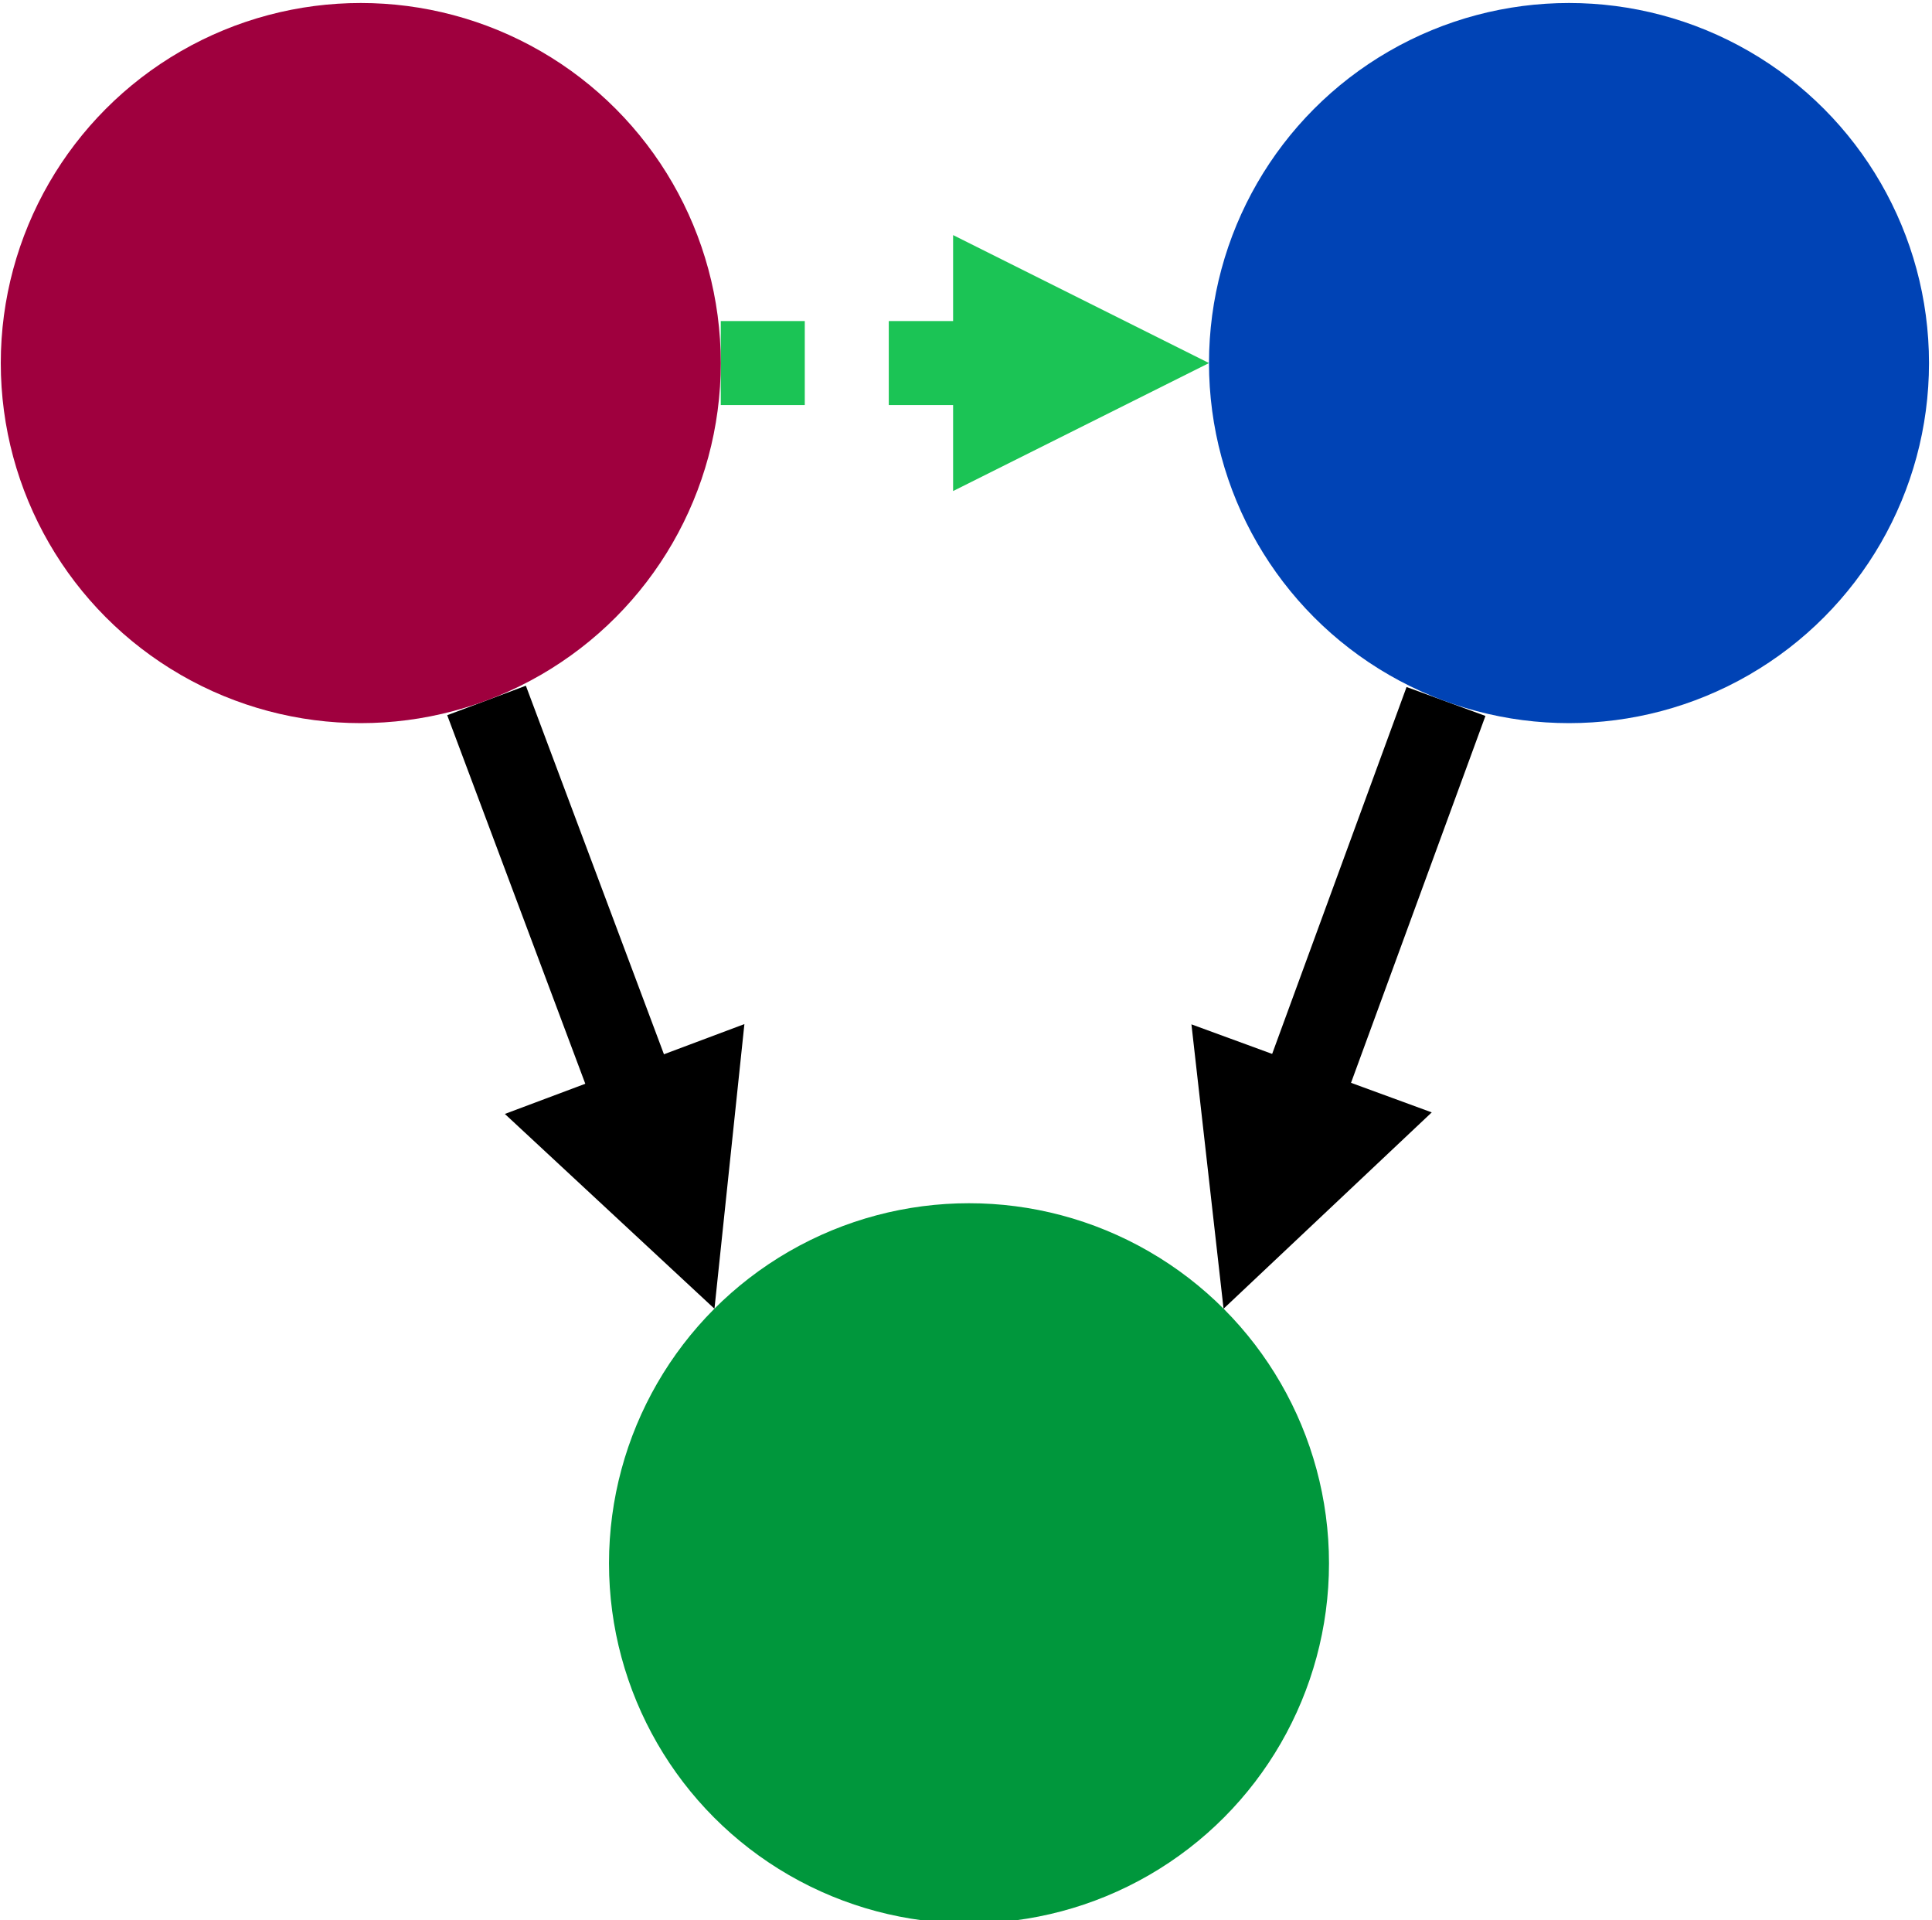 <?xml version="1.0" encoding="UTF-8"?>
<!DOCTYPE svg PUBLIC "-//W3C//DTD SVG 1.1//EN" "http://www.w3.org/Graphics/SVG/1.1/DTD/svg11.dtd">
<svg xmlns="http://www.w3.org/2000/svg" xmlns:xlink="http://www.w3.org/1999/xlink" version="1.1" width="322px" height="320px" viewBox="-0.5 -0.5 322 320"><defs/><g><g data-cell-id="0"><g data-cell-id="1"><g data-cell-id="KzLop54ZupvI0BCC7Zos-63"/><g data-cell-id="gRLJgLUE0zoZb4-ERMVg-161"/><g data-cell-id="gRLJgLUE0zoZb4-ERMVg-170"/><g data-cell-id="gRLJgLUE0zoZb4-ERMVg-149"/><g data-cell-id="kVHiUFuSaMWFORAMfIrX-189"><g data-cell-id="kVHiUFuSaMWFORAMfIrX-190"/></g><g data-cell-id="vrjyTB7CgDEUF0skpgZn-558"/><g data-cell-id="kVHiUFuSaMWFORAMfIrX-31"/><g data-cell-id="vrjyTB7CgDEUF0skpgZn-141"/><g data-cell-id="vrjyTB7CgDEUF0skpgZn-3"/><g data-cell-id="LsGTGbQd6joyELO2uNid-1"/><g data-cell-id="LsGTGbQd6joyELO2uNid-2"/><g data-cell-id="LsGTGbQd6joyELO2uNid-11"/><g data-cell-id="LsGTGbQd6joyELO2uNid-5"/><g data-cell-id="LsGTGbQd6joyELO2uNid-12"/><g data-cell-id="LsGTGbQd6joyELO2uNid-6"/><g data-cell-id="LsGTGbQd6joyELO2uNid-19"><g data-cell-id="LsGTGbQd6joyELO2uNid-24"/></g><g data-cell-id="LsGTGbQd6joyELO2uNid-13"/><g data-cell-id="LsGTGbQd6joyELO2uNid-20"><g data-cell-id="LsGTGbQd6joyELO2uNid-25"/></g><g data-cell-id="LsGTGbQd6joyELO2uNid-14"/><g data-cell-id="LsGTGbQd6joyELO2uNid-17"/><g data-cell-id="LsGTGbQd6joyELO2uNid-29"/><g data-cell-id="LsGTGbQd6joyELO2uNid-15"/><g data-cell-id="LsGTGbQd6joyELO2uNid-22"/><g data-cell-id="LsGTGbQd6joyELO2uNid-23"/><g data-cell-id="LsGTGbQd6joyELO2uNid-21"/><g data-cell-id="LsGTGbQd6joyELO2uNid-30"/><g data-cell-id="LsGTGbQd6joyELO2uNid-31"/><g data-cell-id="LsGTGbQd6joyELO2uNid-32"/><g data-cell-id="LsGTGbQd6joyELO2uNid-33"/><g data-cell-id="LsGTGbQd6joyELO2uNid-34"/><g data-cell-id="LsGTGbQd6joyELO2uNid-35"/><g data-cell-id="LsGTGbQd6joyELO2uNid-36"><g data-cell-id="LsGTGbQd6joyELO2uNid-37"/></g><g data-cell-id="LsGTGbQd6joyELO2uNid-38"/><g data-cell-id="LsGTGbQd6joyELO2uNid-39"><g data-cell-id="LsGTGbQd6joyELO2uNid-40"/></g><g data-cell-id="LsGTGbQd6joyELO2uNid-41"/><g data-cell-id="LsGTGbQd6joyELO2uNid-42"/><g data-cell-id="LsGTGbQd6joyELO2uNid-43"/><g data-cell-id="LsGTGbQd6joyELO2uNid-44"/><g data-cell-id="LsGTGbQd6joyELO2uNid-45"/><g data-cell-id="LsGTGbQd6joyELO2uNid-46"/><g data-cell-id="LsGTGbQd6joyELO2uNid-47"/><g data-cell-id="LsGTGbQd6joyELO2uNid-48"/><g data-cell-id="LsGTGbQd6joyELO2uNid-49"/><g data-cell-id="LsGTGbQd6joyELO2uNid-50"/><g data-cell-id="LsGTGbQd6joyELO2uNid-51"/><g data-cell-id="LsGTGbQd6joyELO2uNid-52"/><g data-cell-id="LsGTGbQd6joyELO2uNid-53"/><g data-cell-id="LsGTGbQd6joyELO2uNid-54"><g data-cell-id="LsGTGbQd6joyELO2uNid-55"/></g><g data-cell-id="LsGTGbQd6joyELO2uNid-56"/><g data-cell-id="LsGTGbQd6joyELO2uNid-57"><g data-cell-id="LsGTGbQd6joyELO2uNid-58"/></g><g data-cell-id="LsGTGbQd6joyELO2uNid-59"/><g data-cell-id="LsGTGbQd6joyELO2uNid-60"/><g data-cell-id="LsGTGbQd6joyELO2uNid-61"/><g data-cell-id="LsGTGbQd6joyELO2uNid-62"/><g data-cell-id="LsGTGbQd6joyELO2uNid-63"/><g data-cell-id="LsGTGbQd6joyELO2uNid-64"/><g data-cell-id="LsGTGbQd6joyELO2uNid-65"/><g data-cell-id="LsGTGbQd6joyELO2uNid-66"/><g data-cell-id="LsGTGbQd6joyELO2uNid-67"/><g data-cell-id="LsGTGbQd6joyELO2uNid-68"/><g data-cell-id="LsGTGbQd6joyELO2uNid-69"/><g data-cell-id="LsGTGbQd6joyELO2uNid-70"/><g data-cell-id="LsGTGbQd6joyELO2uNid-71"/><g data-cell-id="LsGTGbQd6joyELO2uNid-72"><g data-cell-id="LsGTGbQd6joyELO2uNid-73"/></g><g data-cell-id="LsGTGbQd6joyELO2uNid-74"/><g data-cell-id="LsGTGbQd6joyELO2uNid-75"><g data-cell-id="LsGTGbQd6joyELO2uNid-76"/></g><g data-cell-id="LsGTGbQd6joyELO2uNid-77"/><g data-cell-id="LsGTGbQd6joyELO2uNid-78"/><g data-cell-id="LsGTGbQd6joyELO2uNid-80"/><g data-cell-id="LsGTGbQd6joyELO2uNid-81"/><g data-cell-id="LsGTGbQd6joyELO2uNid-82"/><g data-cell-id="LsGTGbQd6joyELO2uNid-83"/><g data-cell-id="LsGTGbQd6joyELO2uNid-84"/><g data-cell-id="LsGTGbQd6joyELO2uNid-85"/><g data-cell-id="LsGTGbQd6joyELO2uNid-86"/><g data-cell-id="LsGTGbQd6joyELO2uNid-87"/><g data-cell-id="LsGTGbQd6joyELO2uNid-88"/><g data-cell-id="LsGTGbQd6joyELO2uNid-89"/><g data-cell-id="LsGTGbQd6joyELO2uNid-90"><g data-cell-id="LsGTGbQd6joyELO2uNid-91"/></g><g data-cell-id="LsGTGbQd6joyELO2uNid-92"/><g data-cell-id="LsGTGbQd6joyELO2uNid-93"><g data-cell-id="LsGTGbQd6joyELO2uNid-94"/></g><g data-cell-id="LsGTGbQd6joyELO2uNid-95"/><g data-cell-id="LsGTGbQd6joyELO2uNid-96"/><g data-cell-id="LsGTGbQd6joyELO2uNid-97"/><g data-cell-id="LsGTGbQd6joyELO2uNid-98"/><g data-cell-id="LsGTGbQd6joyELO2uNid-100"/><g data-cell-id="LsGTGbQd6joyELO2uNid-101"/><g data-cell-id="LsGTGbQd6joyELO2uNid-103"/><g data-cell-id="LsGTGbQd6joyELO2uNid-104"/><g data-cell-id="LsGTGbQd6joyELO2uNid-121"/><g data-cell-id="LsGTGbQd6joyELO2uNid-118"/><g data-cell-id="LsGTGbQd6joyELO2uNid-159"/><g data-cell-id="LsGTGbQd6joyELO2uNid-119"/><g data-cell-id="LsGTGbQd6joyELO2uNid-123"/><g data-cell-id="LsGTGbQd6joyELO2uNid-120"/><g data-cell-id="LsGTGbQd6joyELO2uNid-125"/><g data-cell-id="LsGTGbQd6joyELO2uNid-124"/><g data-cell-id="LsGTGbQd6joyELO2uNid-128"/><g data-cell-id="LsGTGbQd6joyELO2uNid-126"/><g data-cell-id="LsGTGbQd6joyELO2uNid-148"/><g data-cell-id="LsGTGbQd6joyELO2uNid-151"/><g data-cell-id="LsGTGbQd6joyELO2uNid-133"/><g data-cell-id="LsGTGbQd6joyELO2uNid-149"/><g data-cell-id="LsGTGbQd6joyELO2uNid-150"/><g data-cell-id="LsGTGbQd6joyELO2uNid-134"/><g data-cell-id="LsGTGbQd6joyELO2uNid-146"/><g data-cell-id="LsGTGbQd6joyELO2uNid-147"/><g data-cell-id="LsGTGbQd6joyELO2uNid-135"/><g data-cell-id="LsGTGbQd6joyELO2uNid-162"/><g data-cell-id="LsGTGbQd6joyELO2uNid-163"/><g data-cell-id="LsGTGbQd6joyELO2uNid-164"/><g data-cell-id="LsGTGbQd6joyELO2uNid-165"/><g data-cell-id="LsGTGbQd6joyELO2uNid-166"/><g data-cell-id="LsGTGbQd6joyELO2uNid-167"/><g data-cell-id="LsGTGbQd6joyELO2uNid-168"><g data-cell-id="LsGTGbQd6joyELO2uNid-169"/></g><g data-cell-id="LsGTGbQd6joyELO2uNid-170"/><g data-cell-id="LsGTGbQd6joyELO2uNid-171"><g data-cell-id="LsGTGbQd6joyELO2uNid-172"/></g><g data-cell-id="LsGTGbQd6joyELO2uNid-173"/><g data-cell-id="LsGTGbQd6joyELO2uNid-174"/><g data-cell-id="LsGTGbQd6joyELO2uNid-175"/><g data-cell-id="LsGTGbQd6joyELO2uNid-176"/><g data-cell-id="LsGTGbQd6joyELO2uNid-177"/><g data-cell-id="LsGTGbQd6joyELO2uNid-178"/><g data-cell-id="LsGTGbQd6joyELO2uNid-179"/><g data-cell-id="LsGTGbQd6joyELO2uNid-180"/><g data-cell-id="LsGTGbQd6joyELO2uNid-181"/><g data-cell-id="LsGTGbQd6joyELO2uNid-182"/><g data-cell-id="LsGTGbQd6joyELO2uNid-183"/><g data-cell-id="LsGTGbQd6joyELO2uNid-190"/><g data-cell-id="LsGTGbQd6joyELO2uNid-191"/><g data-cell-id="LsGTGbQd6joyELO2uNid-192"/><g data-cell-id="LsGTGbQd6joyELO2uNid-193"/><g data-cell-id="LsGTGbQd6joyELO2uNid-194"/><g data-cell-id="LsGTGbQd6joyELO2uNid-195"/><g data-cell-id="LsGTGbQd6joyELO2uNid-196"/><g data-cell-id="LsGTGbQd6joyELO2uNid-197"/><g data-cell-id="LsGTGbQd6joyELO2uNid-198"/><g data-cell-id="LsGTGbQd6joyELO2uNid-199"><g data-cell-id="LsGTGbQd6joyELO2uNid-200"/></g><g data-cell-id="LsGTGbQd6joyELO2uNid-201"/><g data-cell-id="LsGTGbQd6joyELO2uNid-202"/><g data-cell-id="LsGTGbQd6joyELO2uNid-203"/><g data-cell-id="LsGTGbQd6joyELO2uNid-204"/><g data-cell-id="LsGTGbQd6joyELO2uNid-205"/><g data-cell-id="LsGTGbQd6joyELO2uNid-206"/><g data-cell-id="LsGTGbQd6joyELO2uNid-207"/><g data-cell-id="LsGTGbQd6joyELO2uNid-208"/><g data-cell-id="LsGTGbQd6joyELO2uNid-209"/><g data-cell-id="LsGTGbQd6joyELO2uNid-210"/><g data-cell-id="LsGTGbQd6joyELO2uNid-211"/><g data-cell-id="LsGTGbQd6joyELO2uNid-212"/><g data-cell-id="LsGTGbQd6joyELO2uNid-213"/><g data-cell-id="LsGTGbQd6joyELO2uNid-214"/><g data-cell-id="LsGTGbQd6joyELO2uNid-215"/><g data-cell-id="LsGTGbQd6joyELO2uNid-216"/><g data-cell-id="LsGTGbQd6joyELO2uNid-217"/><g data-cell-id="LsGTGbQd6joyELO2uNid-218"/><g data-cell-id="LsGTGbQd6joyELO2uNid-219"/><g data-cell-id="LsGTGbQd6joyELO2uNid-220"/><g data-cell-id="LsGTGbQd6joyELO2uNid-221"/><g data-cell-id="LsGTGbQd6joyELO2uNid-222"/><g data-cell-id="LsGTGbQd6joyELO2uNid-223"/><g data-cell-id="LsGTGbQd6joyELO2uNid-228"/><g data-cell-id="LsGTGbQd6joyELO2uNid-229"/><g data-cell-id="LsGTGbQd6joyELO2uNid-230"/><g data-cell-id="LsGTGbQd6joyELO2uNid-231"><g data-cell-id="LsGTGbQd6joyELO2uNid-232"/></g><g data-cell-id="LsGTGbQd6joyELO2uNid-233"/><g data-cell-id="LsGTGbQd6joyELO2uNid-234"/><g data-cell-id="LsGTGbQd6joyELO2uNid-235"/><g data-cell-id="LsGTGbQd6joyELO2uNid-236"/><g data-cell-id="LsGTGbQd6joyELO2uNid-237"><g data-cell-id="LsGTGbQd6joyELO2uNid-238"/></g><g data-cell-id="LsGTGbQd6joyELO2uNid-239"/><g data-cell-id="LsGTGbQd6joyELO2uNid-274"/><g data-cell-id="LsGTGbQd6joyELO2uNid-275"/><g data-cell-id="LsGTGbQd6joyELO2uNid-276"/><g data-cell-id="LsGTGbQd6joyELO2uNid-277"/><g data-cell-id="LsGTGbQd6joyELO2uNid-278"/><g data-cell-id="LsGTGbQd6joyELO2uNid-279"/><g data-cell-id="LsGTGbQd6joyELO2uNid-280"/><g data-cell-id="LsGTGbQd6joyELO2uNid-281"/><g data-cell-id="LsGTGbQd6joyELO2uNid-282"/><g data-cell-id="LsGTGbQd6joyELO2uNid-283"/><g data-cell-id="LsGTGbQd6joyELO2uNid-284"/><g data-cell-id="LsGTGbQd6joyELO2uNid-285"/><g data-cell-id="LsGTGbQd6joyELO2uNid-286"/><g data-cell-id="LsGTGbQd6joyELO2uNid-293"/><g data-cell-id="LsGTGbQd6joyELO2uNid-294"/><g data-cell-id="LsGTGbQd6joyELO2uNid-309"/><g data-cell-id="LsGTGbQd6joyELO2uNid-310"/><g data-cell-id="LsGTGbQd6joyELO2uNid-295"/><g data-cell-id="LsGTGbQd6joyELO2uNid-316"><g data-cell-id="LsGTGbQd6joyELO2uNid-317"/></g><g data-cell-id="LsGTGbQd6joyELO2uNid-314"/><g data-cell-id="LsGTGbQd6joyELO2uNid-320"/><g data-cell-id="LsGTGbQd6joyELO2uNid-323"/><g data-cell-id="LsGTGbQd6joyELO2uNid-324"/><g data-cell-id="LsGTGbQd6joyELO2uNid-318"/><g data-cell-id="LsGTGbQd6joyELO2uNid-321"/><g data-cell-id="LsGTGbQd6joyELO2uNid-322"/><g data-cell-id="LsGTGbQd6joyELO2uNid-319"/><g data-cell-id="vrjyTB7CgDEUF0skpgZn-16"/><g data-cell-id="vrjyTB7CgDEUF0skpgZn-41"><g data-cell-id="vrjyTB7CgDEUF0skpgZn-23"/><g data-cell-id="vrjyTB7CgDEUF0skpgZn-11"/><g data-cell-id="vrjyTB7CgDEUF0skpgZn-35"/><g data-cell-id="vrjyTB7CgDEUF0skpgZn-36"/></g><g data-cell-id="vrjyTB7CgDEUF0skpgZn-57"/><g data-cell-id="vrjyTB7CgDEUF0skpgZn-60"/><g data-cell-id="vrjyTB7CgDEUF0skpgZn-61"/><g data-cell-id="vrjyTB7CgDEUF0skpgZn-62"/><g data-cell-id="vrjyTB7CgDEUF0skpgZn-63"/><g data-cell-id="vrjyTB7CgDEUF0skpgZn-64"/><g data-cell-id="vrjyTB7CgDEUF0skpgZn-65"/><g data-cell-id="vrjyTB7CgDEUF0skpgZn-66"/><g data-cell-id="vrjyTB7CgDEUF0skpgZn-67"/><g data-cell-id="vrjyTB7CgDEUF0skpgZn-39"/><g data-cell-id="vrjyTB7CgDEUF0skpgZn-40"/><g data-cell-id="vrjyTB7CgDEUF0skpgZn-69"/><g data-cell-id="vrjyTB7CgDEUF0skpgZn-70"/><g data-cell-id="vrjyTB7CgDEUF0skpgZn-71"/><g data-cell-id="vrjyTB7CgDEUF0skpgZn-84"/><g data-cell-id="vrjyTB7CgDEUF0skpgZn-85"/><g data-cell-id="vrjyTB7CgDEUF0skpgZn-86"/><g data-cell-id="vrjyTB7CgDEUF0skpgZn-92"/><g data-cell-id="vrjyTB7CgDEUF0skpgZn-94"/><g data-cell-id="vrjyTB7CgDEUF0skpgZn-107"><g data-cell-id="vrjyTB7CgDEUF0skpgZn-104"/><g data-cell-id="vrjyTB7CgDEUF0skpgZn-105"/><g data-cell-id="vrjyTB7CgDEUF0skpgZn-106"/></g><g data-cell-id="vrjyTB7CgDEUF0skpgZn-109"><g data-cell-id="vrjyTB7CgDEUF0skpgZn-95"/><g data-cell-id="vrjyTB7CgDEUF0skpgZn-96"/><g data-cell-id="vrjyTB7CgDEUF0skpgZn-97"/><g data-cell-id="vrjyTB7CgDEUF0skpgZn-98"/><g data-cell-id="vrjyTB7CgDEUF0skpgZn-99"/><g data-cell-id="vrjyTB7CgDEUF0skpgZn-100"/><g data-cell-id="vrjyTB7CgDEUF0skpgZn-101"/><g data-cell-id="vrjyTB7CgDEUF0skpgZn-102"/><g data-cell-id="vrjyTB7CgDEUF0skpgZn-103"/></g><g data-cell-id="vrjyTB7CgDEUF0skpgZn-110"/><g data-cell-id="vrjyTB7CgDEUF0skpgZn-111"/><g data-cell-id="vrjyTB7CgDEUF0skpgZn-132"/><g data-cell-id="vrjyTB7CgDEUF0skpgZn-133"/><g data-cell-id="vrjyTB7CgDEUF0skpgZn-134"/><g data-cell-id="vrjyTB7CgDEUF0skpgZn-135"/><g data-cell-id="vrjyTB7CgDEUF0skpgZn-136"/><g data-cell-id="vrjyTB7CgDEUF0skpgZn-137"/><g data-cell-id="vrjyTB7CgDEUF0skpgZn-138"/><g data-cell-id="vrjyTB7CgDEUF0skpgZn-139"/><g data-cell-id="vrjyTB7CgDEUF0skpgZn-140"/><g data-cell-id="vrjyTB7CgDEUF0skpgZn-149"/><g data-cell-id="vrjyTB7CgDEUF0skpgZn-150"/><g data-cell-id="vrjyTB7CgDEUF0skpgZn-151"/><g data-cell-id="vrjyTB7CgDEUF0skpgZn-155"/><g data-cell-id="vrjyTB7CgDEUF0skpgZn-156"/><g data-cell-id="vrjyTB7CgDEUF0skpgZn-157"/><g data-cell-id="vrjyTB7CgDEUF0skpgZn-38"/><g data-cell-id="vrjyTB7CgDEUF0skpgZn-152"/><g data-cell-id="vrjyTB7CgDEUF0skpgZn-153"/><g data-cell-id="vrjyTB7CgDEUF0skpgZn-154"/><g data-cell-id="vrjyTB7CgDEUF0skpgZn-158"/><g data-cell-id="vrjyTB7CgDEUF0skpgZn-159"/><g data-cell-id="vrjyTB7CgDEUF0skpgZn-160"/><g data-cell-id="vrjyTB7CgDEUF0skpgZn-121"/><g data-cell-id="vrjyTB7CgDEUF0skpgZn-124"/><g data-cell-id="vrjyTB7CgDEUF0skpgZn-120"/><g data-cell-id="vrjyTB7CgDEUF0skpgZn-123"/><g data-cell-id="vrjyTB7CgDEUF0skpgZn-122"/><g data-cell-id="vrjyTB7CgDEUF0skpgZn-119"/><g data-cell-id="vrjyTB7CgDEUF0skpgZn-161"/><g data-cell-id="vrjyTB7CgDEUF0skpgZn-162"/><g data-cell-id="vrjyTB7CgDEUF0skpgZn-163"/><g data-cell-id="vrjyTB7CgDEUF0skpgZn-164"/><g data-cell-id="vrjyTB7CgDEUF0skpgZn-165"/><g data-cell-id="vrjyTB7CgDEUF0skpgZn-166"/><g data-cell-id="vrjyTB7CgDEUF0skpgZn-167"/><g data-cell-id="vrjyTB7CgDEUF0skpgZn-168"/><g data-cell-id="vrjyTB7CgDEUF0skpgZn-169"/><g data-cell-id="vrjyTB7CgDEUF0skpgZn-170"/><g data-cell-id="vrjyTB7CgDEUF0skpgZn-171"/><g data-cell-id="vrjyTB7CgDEUF0skpgZn-172"/><g data-cell-id="vrjyTB7CgDEUF0skpgZn-173"/><g data-cell-id="vrjyTB7CgDEUF0skpgZn-174"/><g data-cell-id="vrjyTB7CgDEUF0skpgZn-175"/><g data-cell-id="vrjyTB7CgDEUF0skpgZn-191"/><g data-cell-id="vrjyTB7CgDEUF0skpgZn-192"/><g data-cell-id="vrjyTB7CgDEUF0skpgZn-193"/><g data-cell-id="vrjyTB7CgDEUF0skpgZn-194"/><g data-cell-id="vrjyTB7CgDEUF0skpgZn-195"/><g data-cell-id="vrjyTB7CgDEUF0skpgZn-196"/><g data-cell-id="vrjyTB7CgDEUF0skpgZn-203"/><g data-cell-id="vrjyTB7CgDEUF0skpgZn-204"><g data-cell-id="vrjyTB7CgDEUF0skpgZn-206"/></g><g data-cell-id="vrjyTB7CgDEUF0skpgZn-205"/><g data-cell-id="vrjyTB7CgDEUF0skpgZn-213"/><g data-cell-id="vrjyTB7CgDEUF0skpgZn-214"/><g data-cell-id="vrjyTB7CgDEUF0skpgZn-207"/><g data-cell-id="vrjyTB7CgDEUF0skpgZn-208"/><g data-cell-id="vrjyTB7CgDEUF0skpgZn-210"/><g data-cell-id="vrjyTB7CgDEUF0skpgZn-211"/><g data-cell-id="vrjyTB7CgDEUF0skpgZn-212"/><g data-cell-id="vrjyTB7CgDEUF0skpgZn-215"/><g data-cell-id="vrjyTB7CgDEUF0skpgZn-216"/><g data-cell-id="vrjyTB7CgDEUF0skpgZn-217"/><g data-cell-id="vrjyTB7CgDEUF0skpgZn-218"/><g data-cell-id="vrjyTB7CgDEUF0skpgZn-219"/><g data-cell-id="vrjyTB7CgDEUF0skpgZn-220"/><g data-cell-id="vrjyTB7CgDEUF0skpgZn-202"><g data-cell-id="vrjyTB7CgDEUF0skpgZn-201"/><g data-cell-id="vrjyTB7CgDEUF0skpgZn-199"/></g><g data-cell-id="vrjyTB7CgDEUF0skpgZn-221"/><g data-cell-id="vrjyTB7CgDEUF0skpgZn-222"/><g data-cell-id="vrjyTB7CgDEUF0skpgZn-223"/><g data-cell-id="vrjyTB7CgDEUF0skpgZn-224"/><g data-cell-id="vrjyTB7CgDEUF0skpgZn-225"/><g data-cell-id="vrjyTB7CgDEUF0skpgZn-226"/><g data-cell-id="vrjyTB7CgDEUF0skpgZn-231"/><g data-cell-id="vrjyTB7CgDEUF0skpgZn-232"/><g data-cell-id="vrjyTB7CgDEUF0skpgZn-233"/><g data-cell-id="vrjyTB7CgDEUF0skpgZn-234"/><g data-cell-id="vrjyTB7CgDEUF0skpgZn-235"/><g data-cell-id="vrjyTB7CgDEUF0skpgZn-236"/><g data-cell-id="vrjyTB7CgDEUF0skpgZn-237"/><g data-cell-id="vrjyTB7CgDEUF0skpgZn-238"/><g data-cell-id="vrjyTB7CgDEUF0skpgZn-239"/><g data-cell-id="vrjyTB7CgDEUF0skpgZn-240"/><g data-cell-id="vrjyTB7CgDEUF0skpgZn-241"/><g data-cell-id="vrjyTB7CgDEUF0skpgZn-242"/><g data-cell-id="vrjyTB7CgDEUF0skpgZn-243"/><g data-cell-id="vrjyTB7CgDEUF0skpgZn-245"><g data-cell-id="vrjyTB7CgDEUF0skpgZn-246"/><g data-cell-id="vrjyTB7CgDEUF0skpgZn-247"/></g><g data-cell-id="vrjyTB7CgDEUF0skpgZn-250"/><g data-cell-id="vrjyTB7CgDEUF0skpgZn-251"/><g data-cell-id="vrjyTB7CgDEUF0skpgZn-252"/><g data-cell-id="vrjyTB7CgDEUF0skpgZn-283"/><g data-cell-id="vrjyTB7CgDEUF0skpgZn-308"><g data-cell-id="vrjyTB7CgDEUF0skpgZn-271"/><g data-cell-id="vrjyTB7CgDEUF0skpgZn-272"/><g data-cell-id="vrjyTB7CgDEUF0skpgZn-273"/><g data-cell-id="vrjyTB7CgDEUF0skpgZn-274"/><g data-cell-id="vrjyTB7CgDEUF0skpgZn-275"/><g data-cell-id="vrjyTB7CgDEUF0skpgZn-276"/><g data-cell-id="vrjyTB7CgDEUF0skpgZn-277"/><g data-cell-id="vrjyTB7CgDEUF0skpgZn-278"/><g data-cell-id="vrjyTB7CgDEUF0skpgZn-279"/></g><g data-cell-id="vrjyTB7CgDEUF0skpgZn-314"><g data-cell-id="vrjyTB7CgDEUF0skpgZn-315"/><g data-cell-id="vrjyTB7CgDEUF0skpgZn-316"/><g data-cell-id="vrjyTB7CgDEUF0skpgZn-317"/><g data-cell-id="vrjyTB7CgDEUF0skpgZn-318"/><g data-cell-id="vrjyTB7CgDEUF0skpgZn-319"/><g data-cell-id="vrjyTB7CgDEUF0skpgZn-320"/></g><g data-cell-id="vrjyTB7CgDEUF0skpgZn-332"><g data-cell-id="vrjyTB7CgDEUF0skpgZn-270"/><g data-cell-id="vrjyTB7CgDEUF0skpgZn-299"/><g data-cell-id="vrjyTB7CgDEUF0skpgZn-265"/><g data-cell-id="vrjyTB7CgDEUF0skpgZn-266"/><g data-cell-id="vrjyTB7CgDEUF0skpgZn-267"/><g data-cell-id="vrjyTB7CgDEUF0skpgZn-269"/></g><g data-cell-id="vrjyTB7CgDEUF0skpgZn-359"><g data-cell-id="vrjyTB7CgDEUF0skpgZn-337"/><g data-cell-id="vrjyTB7CgDEUF0skpgZn-338"/><g data-cell-id="vrjyTB7CgDEUF0skpgZn-339"/><g data-cell-id="vrjyTB7CgDEUF0skpgZn-340"/><g data-cell-id="vrjyTB7CgDEUF0skpgZn-341"/><g data-cell-id="vrjyTB7CgDEUF0skpgZn-342"/><g data-cell-id="vrjyTB7CgDEUF0skpgZn-355"/><g data-cell-id="vrjyTB7CgDEUF0skpgZn-356"/></g><g data-cell-id="vrjyTB7CgDEUF0skpgZn-361"><g data-cell-id="vrjyTB7CgDEUF0skpgZn-322"/><g data-cell-id="vrjyTB7CgDEUF0skpgZn-323"/><g data-cell-id="vrjyTB7CgDEUF0skpgZn-329"/><g data-cell-id="vrjyTB7CgDEUF0skpgZn-324"/><g data-cell-id="vrjyTB7CgDEUF0skpgZn-325"/><g data-cell-id="vrjyTB7CgDEUF0skpgZn-326"/></g><g data-cell-id="vrjyTB7CgDEUF0skpgZn-379"><g data-cell-id="vrjyTB7CgDEUF0skpgZn-371"/><g data-cell-id="vrjyTB7CgDEUF0skpgZn-372"/><g data-cell-id="vrjyTB7CgDEUF0skpgZn-373"/><g data-cell-id="vrjyTB7CgDEUF0skpgZn-374"/><g data-cell-id="vrjyTB7CgDEUF0skpgZn-375"/><g data-cell-id="vrjyTB7CgDEUF0skpgZn-376"/></g><g data-cell-id="vrjyTB7CgDEUF0skpgZn-382"><g data-cell-id="vrjyTB7CgDEUF0skpgZn-380"/><g data-cell-id="vrjyTB7CgDEUF0skpgZn-381"/></g><g data-cell-id="vrjyTB7CgDEUF0skpgZn-404"><g data-cell-id="vrjyTB7CgDEUF0skpgZn-401"/><g data-cell-id="vrjyTB7CgDEUF0skpgZn-402"/><g data-cell-id="vrjyTB7CgDEUF0skpgZn-403"/><g data-cell-id="vrjyTB7CgDEUF0skpgZn-398"/><g data-cell-id="vrjyTB7CgDEUF0skpgZn-399"/></g><g data-cell-id="vrjyTB7CgDEUF0skpgZn-409"/><g data-cell-id="vrjyTB7CgDEUF0skpgZn-406"><g data-cell-id="vrjyTB7CgDEUF0skpgZn-407"/><g data-cell-id="vrjyTB7CgDEUF0skpgZn-408"/></g><g data-cell-id="vrjyTB7CgDEUF0skpgZn-410"><g data-cell-id="vrjyTB7CgDEUF0skpgZn-411"/><g data-cell-id="vrjyTB7CgDEUF0skpgZn-412"/><g data-cell-id="vrjyTB7CgDEUF0skpgZn-413"/><g data-cell-id="vrjyTB7CgDEUF0skpgZn-414"/></g><g data-cell-id="vrjyTB7CgDEUF0skpgZn-416"><g data-cell-id="vrjyTB7CgDEUF0skpgZn-417"/><g data-cell-id="vrjyTB7CgDEUF0skpgZn-418"/></g><g data-cell-id="vrjyTB7CgDEUF0skpgZn-419"><g data-cell-id="vrjyTB7CgDEUF0skpgZn-420"/><g data-cell-id="vrjyTB7CgDEUF0skpgZn-421"/></g><g data-cell-id="vrjyTB7CgDEUF0skpgZn-422"/><g data-cell-id="vrjyTB7CgDEUF0skpgZn-423"/><g data-cell-id="vrjyTB7CgDEUF0skpgZn-424"/><g data-cell-id="vrjyTB7CgDEUF0skpgZn-425"/><g data-cell-id="vrjyTB7CgDEUF0skpgZn-426"/><g data-cell-id="vrjyTB7CgDEUF0skpgZn-427"/><g data-cell-id="vrjyTB7CgDEUF0skpgZn-428"/><g data-cell-id="vrjyTB7CgDEUF0skpgZn-429"/><g data-cell-id="vrjyTB7CgDEUF0skpgZn-431"/><g data-cell-id="vrjyTB7CgDEUF0skpgZn-432"/><g data-cell-id="vrjyTB7CgDEUF0skpgZn-433"/><g data-cell-id="vrjyTB7CgDEUF0skpgZn-436"/><g data-cell-id="vrjyTB7CgDEUF0skpgZn-437"/><g data-cell-id="vrjyTB7CgDEUF0skpgZn-438"/><g data-cell-id="vrjyTB7CgDEUF0skpgZn-439"/><g data-cell-id="vrjyTB7CgDEUF0skpgZn-440"/><g data-cell-id="vrjyTB7CgDEUF0skpgZn-441"/><g data-cell-id="vrjyTB7CgDEUF0skpgZn-442"><g data-cell-id="vrjyTB7CgDEUF0skpgZn-443"/></g><g data-cell-id="vrjyTB7CgDEUF0skpgZn-444"/><g data-cell-id="vrjyTB7CgDEUF0skpgZn-445"><g data-cell-id="vrjyTB7CgDEUF0skpgZn-446"/></g><g data-cell-id="vrjyTB7CgDEUF0skpgZn-447"/><g data-cell-id="vrjyTB7CgDEUF0skpgZn-448"/><g data-cell-id="vrjyTB7CgDEUF0skpgZn-449"/><g data-cell-id="vrjyTB7CgDEUF0skpgZn-450"/><g data-cell-id="vrjyTB7CgDEUF0skpgZn-451"/><g data-cell-id="vrjyTB7CgDEUF0skpgZn-452"/><g data-cell-id="vrjyTB7CgDEUF0skpgZn-453"/><g data-cell-id="vrjyTB7CgDEUF0skpgZn-455"/><g data-cell-id="vrjyTB7CgDEUF0skpgZn-454"/><g data-cell-id="vrjyTB7CgDEUF0skpgZn-456"/><g data-cell-id="vrjyTB7CgDEUF0skpgZn-458"/><g data-cell-id="vrjyTB7CgDEUF0skpgZn-459"/><g data-cell-id="vrjyTB7CgDEUF0skpgZn-462"><g data-cell-id="vrjyTB7CgDEUF0skpgZn-463"/></g><g data-cell-id="vrjyTB7CgDEUF0skpgZn-464"/><g data-cell-id="vrjyTB7CgDEUF0skpgZn-476"><g data-cell-id="vrjyTB7CgDEUF0skpgZn-477"/></g><g data-cell-id="vrjyTB7CgDEUF0skpgZn-467"/><g data-cell-id="vrjyTB7CgDEUF0skpgZn-469"/><g data-cell-id="vrjyTB7CgDEUF0skpgZn-470"/><g data-cell-id="vrjyTB7CgDEUF0skpgZn-471"/><g data-cell-id="vrjyTB7CgDEUF0skpgZn-473"/><g data-cell-id="vrjyTB7CgDEUF0skpgZn-475"/><g data-cell-id="vrjyTB7CgDEUF0skpgZn-474"/><g data-cell-id="vrjyTB7CgDEUF0skpgZn-478"/><g data-cell-id="vrjyTB7CgDEUF0skpgZn-479"/><g data-cell-id="vrjyTB7CgDEUF0skpgZn-480"/><g data-cell-id="vrjyTB7CgDEUF0skpgZn-481"><g data-cell-id="vrjyTB7CgDEUF0skpgZn-482"/></g><g data-cell-id="vrjyTB7CgDEUF0skpgZn-493"/><g data-cell-id="vrjyTB7CgDEUF0skpgZn-483"/><g data-cell-id="vrjyTB7CgDEUF0skpgZn-484"><g data-cell-id="vrjyTB7CgDEUF0skpgZn-485"/></g><g data-cell-id="vrjyTB7CgDEUF0skpgZn-486"/><g data-cell-id="vrjyTB7CgDEUF0skpgZn-487"/><g data-cell-id="vrjyTB7CgDEUF0skpgZn-488"/><g data-cell-id="vrjyTB7CgDEUF0skpgZn-489"/><g data-cell-id="vrjyTB7CgDEUF0skpgZn-490"/><g data-cell-id="vrjyTB7CgDEUF0skpgZn-491"/><g data-cell-id="vrjyTB7CgDEUF0skpgZn-492"/><g data-cell-id="vrjyTB7CgDEUF0skpgZn-494"/><g data-cell-id="vrjyTB7CgDEUF0skpgZn-496"/><g data-cell-id="vrjyTB7CgDEUF0skpgZn-497"/><g data-cell-id="vrjyTB7CgDEUF0skpgZn-512"/><g data-cell-id="vrjyTB7CgDEUF0skpgZn-507"/><g data-cell-id="vrjyTB7CgDEUF0skpgZn-511"/><g data-cell-id="vrjyTB7CgDEUF0skpgZn-513"/><g data-cell-id="vrjyTB7CgDEUF0skpgZn-514"/><g data-cell-id="vrjyTB7CgDEUF0skpgZn-515"/><g data-cell-id="vrjyTB7CgDEUF0skpgZn-523"><g data-cell-id="vrjyTB7CgDEUF0skpgZn-524"/><g data-cell-id="vrjyTB7CgDEUF0skpgZn-525"/></g><g data-cell-id="vrjyTB7CgDEUF0skpgZn-526"/><g data-cell-id="vrjyTB7CgDEUF0skpgZn-527"/><g data-cell-id="vrjyTB7CgDEUF0skpgZn-528"/><g data-cell-id="vrjyTB7CgDEUF0skpgZn-529"><g data-cell-id="vrjyTB7CgDEUF0skpgZn-530"/><g data-cell-id="vrjyTB7CgDEUF0skpgZn-533"/></g><g data-cell-id="vrjyTB7CgDEUF0skpgZn-534"/><g data-cell-id="vrjyTB7CgDEUF0skpgZn-535"/><g data-cell-id="vrjyTB7CgDEUF0skpgZn-536"/><g data-cell-id="vrjyTB7CgDEUF0skpgZn-542"/><g data-cell-id="vrjyTB7CgDEUF0skpgZn-548"/><g data-cell-id="vrjyTB7CgDEUF0skpgZn-559"><g data-cell-id="vrjyTB7CgDEUF0skpgZn-562"/></g><g data-cell-id="vrjyTB7CgDEUF0skpgZn-564"><g data-cell-id="vrjyTB7CgDEUF0skpgZn-565"/></g><g data-cell-id="vrjyTB7CgDEUF0skpgZn-572"/><g data-cell-id="vrjyTB7CgDEUF0skpgZn-573"/><g data-cell-id="vrjyTB7CgDEUF0skpgZn-570"/><g data-cell-id="vrjyTB7CgDEUF0skpgZn-569"/><g data-cell-id="vrjyTB7CgDEUF0skpgZn-578"/><g data-cell-id="vrjyTB7CgDEUF0skpgZn-579"/><g data-cell-id="vrjyTB7CgDEUF0skpgZn-580"/><g data-cell-id="vrjyTB7CgDEUF0skpgZn-581"/><g data-cell-id="vrjyTB7CgDEUF0skpgZn-582"/><g data-cell-id="vrjyTB7CgDEUF0skpgZn-583"/><g data-cell-id="vrjyTB7CgDEUF0skpgZn-590"/><g data-cell-id="vrjyTB7CgDEUF0skpgZn-591"/><g data-cell-id="vrjyTB7CgDEUF0skpgZn-599"/><g data-cell-id="vrjyTB7CgDEUF0skpgZn-600"/><g data-cell-id="vrjyTB7CgDEUF0skpgZn-601"/><g data-cell-id="vrjyTB7CgDEUF0skpgZn-602"/><g data-cell-id="vrjyTB7CgDEUF0skpgZn-603"/><g data-cell-id="vrjyTB7CgDEUF0skpgZn-604"/><g data-cell-id="vrjyTB7CgDEUF0skpgZn-605"/><g data-cell-id="vrjyTB7CgDEUF0skpgZn-606"/><g data-cell-id="vrjyTB7CgDEUF0skpgZn-607"/><g data-cell-id="vrjyTB7CgDEUF0skpgZn-608"/><g data-cell-id="vrjyTB7CgDEUF0skpgZn-609"/><g data-cell-id="vrjyTB7CgDEUF0skpgZn-610"><g data-cell-id="vrjyTB7CgDEUF0skpgZn-611"/></g><g data-cell-id="vrjyTB7CgDEUF0skpgZn-612"/><g data-cell-id="vrjyTB7CgDEUF0skpgZn-613"><g data-cell-id="vrjyTB7CgDEUF0skpgZn-614"/></g><g data-cell-id="vrjyTB7CgDEUF0skpgZn-615"/><g data-cell-id="vrjyTB7CgDEUF0skpgZn-616"/><g data-cell-id="vrjyTB7CgDEUF0skpgZn-617"/><g data-cell-id="vrjyTB7CgDEUF0skpgZn-618"/><g data-cell-id="vrjyTB7CgDEUF0skpgZn-547"/><g data-cell-id="vrjyTB7CgDEUF0skpgZn-619"/><g data-cell-id="vrjyTB7CgDEUF0skpgZn-620"/><g data-cell-id="kVHiUFuSaMWFORAMfIrX-3"/><g data-cell-id="kVHiUFuSaMWFORAMfIrX-4"/><g data-cell-id="kVHiUFuSaMWFORAMfIrX-5"/><g data-cell-id="kVHiUFuSaMWFORAMfIrX-6"/><g data-cell-id="kVHiUFuSaMWFORAMfIrX-7"/><g data-cell-id="kVHiUFuSaMWFORAMfIrX-8"/><g data-cell-id="kVHiUFuSaMWFORAMfIrX-11"/><g data-cell-id="kVHiUFuSaMWFORAMfIrX-12"/><g data-cell-id="kVHiUFuSaMWFORAMfIrX-13"/><g data-cell-id="kVHiUFuSaMWFORAMfIrX-14"/><g data-cell-id="kVHiUFuSaMWFORAMfIrX-15"/><g data-cell-id="kVHiUFuSaMWFORAMfIrX-16"/><g data-cell-id="kVHiUFuSaMWFORAMfIrX-18"/><g data-cell-id="kVHiUFuSaMWFORAMfIrX-23"/><g data-cell-id="kVHiUFuSaMWFORAMfIrX-24"/><g data-cell-id="kVHiUFuSaMWFORAMfIrX-25"/><g data-cell-id="kVHiUFuSaMWFORAMfIrX-26"><g data-cell-id="kVHiUFuSaMWFORAMfIrX-27"/></g><g data-cell-id="kVHiUFuSaMWFORAMfIrX-29"><g data-cell-id="kVHiUFuSaMWFORAMfIrX-30"/></g><g data-cell-id="kVHiUFuSaMWFORAMfIrX-28"/><g data-cell-id="vrjyTB7CgDEUF0skpgZn-563"/><g data-cell-id="kVHiUFuSaMWFORAMfIrX-32"/><g data-cell-id="kVHiUFuSaMWFORAMfIrX-33"/><g data-cell-id="kVHiUFuSaMWFORAMfIrX-34"><g data-cell-id="kVHiUFuSaMWFORAMfIrX-35"/></g><g data-cell-id="kVHiUFuSaMWFORAMfIrX-36"/><g data-cell-id="kVHiUFuSaMWFORAMfIrX-38"/><g data-cell-id="kVHiUFuSaMWFORAMfIrX-39"><g data-cell-id="kVHiUFuSaMWFORAMfIrX-40"/></g><g data-cell-id="kVHiUFuSaMWFORAMfIrX-47"/><g data-cell-id="kVHiUFuSaMWFORAMfIrX-44"><g data-cell-id="kVHiUFuSaMWFORAMfIrX-45"/></g><g data-cell-id="kVHiUFuSaMWFORAMfIrX-43"/><g data-cell-id="kVHiUFuSaMWFORAMfIrX-48"/><g data-cell-id="kVHiUFuSaMWFORAMfIrX-49"/><g data-cell-id="kVHiUFuSaMWFORAMfIrX-64"/><g data-cell-id="kVHiUFuSaMWFORAMfIrX-125"/><g data-cell-id="kVHiUFuSaMWFORAMfIrX-127"/><g data-cell-id="kVHiUFuSaMWFORAMfIrX-128"/><g data-cell-id="kVHiUFuSaMWFORAMfIrX-129"/><g data-cell-id="kVHiUFuSaMWFORAMfIrX-130"/><g data-cell-id="kVHiUFuSaMWFORAMfIrX-131"/><g data-cell-id="kVHiUFuSaMWFORAMfIrX-132"/><g data-cell-id="kVHiUFuSaMWFORAMfIrX-133"/><g data-cell-id="kVHiUFuSaMWFORAMfIrX-134"/><g data-cell-id="kVHiUFuSaMWFORAMfIrX-135"/><g data-cell-id="kVHiUFuSaMWFORAMfIrX-142"><g data-cell-id="kVHiUFuSaMWFORAMfIrX-143"/><g data-cell-id="kVHiUFuSaMWFORAMfIrX-144"/><g data-cell-id="kVHiUFuSaMWFORAMfIrX-145"/><g data-cell-id="kVHiUFuSaMWFORAMfIrX-146"/><g data-cell-id="kVHiUFuSaMWFORAMfIrX-147"/><g data-cell-id="kVHiUFuSaMWFORAMfIrX-148"/><g data-cell-id="kVHiUFuSaMWFORAMfIrX-149"/><g data-cell-id="kVHiUFuSaMWFORAMfIrX-150"/><g data-cell-id="kVHiUFuSaMWFORAMfIrX-151"/></g><g data-cell-id="kVHiUFuSaMWFORAMfIrX-152"><g data-cell-id="kVHiUFuSaMWFORAMfIrX-139"/><g data-cell-id="kVHiUFuSaMWFORAMfIrX-140"/><g data-cell-id="kVHiUFuSaMWFORAMfIrX-141"/></g><g data-cell-id="kVHiUFuSaMWFORAMfIrX-153"><g data-cell-id="vrjyTB7CgDEUF0skpgZn-574"/><g data-cell-id="vrjyTB7CgDEUF0skpgZn-575"/><g data-cell-id="vrjyTB7CgDEUF0skpgZn-576"/><g data-cell-id="vrjyTB7CgDEUF0skpgZn-577"/></g><g data-cell-id="kVHiUFuSaMWFORAMfIrX-154"/><g data-cell-id="kVHiUFuSaMWFORAMfIrX-155"/><g data-cell-id="kVHiUFuSaMWFORAMfIrX-157"/><g data-cell-id="kVHiUFuSaMWFORAMfIrX-158"><g data-cell-id="kVHiUFuSaMWFORAMfIrX-54"><g data-cell-id="kVHiUFuSaMWFORAMfIrX-55"/><g data-cell-id="kVHiUFuSaMWFORAMfIrX-56"/><g data-cell-id="kVHiUFuSaMWFORAMfIrX-57"/><g data-cell-id="kVHiUFuSaMWFORAMfIrX-58"/><g data-cell-id="kVHiUFuSaMWFORAMfIrX-59"/><g data-cell-id="kVHiUFuSaMWFORAMfIrX-60"/><g data-cell-id="kVHiUFuSaMWFORAMfIrX-61"/><g data-cell-id="kVHiUFuSaMWFORAMfIrX-62"/><g data-cell-id="kVHiUFuSaMWFORAMfIrX-63"/></g><g data-cell-id="kVHiUFuSaMWFORAMfIrX-70"><g data-cell-id="kVHiUFuSaMWFORAMfIrX-71"/><g data-cell-id="kVHiUFuSaMWFORAMfIrX-72"/><g data-cell-id="kVHiUFuSaMWFORAMfIrX-73"/><g data-cell-id="kVHiUFuSaMWFORAMfIrX-74"/><g data-cell-id="kVHiUFuSaMWFORAMfIrX-75"/><g data-cell-id="kVHiUFuSaMWFORAMfIrX-76"/><g data-cell-id="kVHiUFuSaMWFORAMfIrX-77"/><g data-cell-id="kVHiUFuSaMWFORAMfIrX-78"/><g data-cell-id="kVHiUFuSaMWFORAMfIrX-79"/></g></g><g data-cell-id="kVHiUFuSaMWFORAMfIrX-159"><g data-cell-id="kVHiUFuSaMWFORAMfIrX-51"/><g data-cell-id="kVHiUFuSaMWFORAMfIrX-52"/><g data-cell-id="kVHiUFuSaMWFORAMfIrX-53"/></g><g data-cell-id="kVHiUFuSaMWFORAMfIrX-160"><g data-cell-id="kVHiUFuSaMWFORAMfIrX-161"/></g><g data-cell-id="kVHiUFuSaMWFORAMfIrX-166"><g data-cell-id="kVHiUFuSaMWFORAMfIrX-167"/></g><g data-cell-id="kVHiUFuSaMWFORAMfIrX-168"><g data-cell-id="kVHiUFuSaMWFORAMfIrX-169"><g data-cell-id="kVHiUFuSaMWFORAMfIrX-170"/><g data-cell-id="kVHiUFuSaMWFORAMfIrX-171"/><g data-cell-id="kVHiUFuSaMWFORAMfIrX-172"/><g data-cell-id="kVHiUFuSaMWFORAMfIrX-173"/><g data-cell-id="kVHiUFuSaMWFORAMfIrX-174"/><g data-cell-id="kVHiUFuSaMWFORAMfIrX-175"/><g data-cell-id="kVHiUFuSaMWFORAMfIrX-176"/><g data-cell-id="kVHiUFuSaMWFORAMfIrX-177"/><g data-cell-id="kVHiUFuSaMWFORAMfIrX-178"/></g><g data-cell-id="kVHiUFuSaMWFORAMfIrX-179"><g data-cell-id="kVHiUFuSaMWFORAMfIrX-180"/><g data-cell-id="kVHiUFuSaMWFORAMfIrX-181"/><g data-cell-id="kVHiUFuSaMWFORAMfIrX-182"/><g data-cell-id="kVHiUFuSaMWFORAMfIrX-183"/><g data-cell-id="kVHiUFuSaMWFORAMfIrX-184"/><g data-cell-id="kVHiUFuSaMWFORAMfIrX-185"/><g data-cell-id="kVHiUFuSaMWFORAMfIrX-186"/><g data-cell-id="kVHiUFuSaMWFORAMfIrX-187"/><g data-cell-id="kVHiUFuSaMWFORAMfIrX-188"/></g></g><g data-cell-id="gRLJgLUE0zoZb4-ERMVg-1"/><g data-cell-id="gRLJgLUE0zoZb4-ERMVg-12"/><g data-cell-id="gRLJgLUE0zoZb4-ERMVg-3"/><g data-cell-id="gRLJgLUE0zoZb4-ERMVg-4"/><g data-cell-id="gRLJgLUE0zoZb4-ERMVg-5"><g data-cell-id="gRLJgLUE0zoZb4-ERMVg-6"/><g data-cell-id="gRLJgLUE0zoZb4-ERMVg-7"/><g data-cell-id="gRLJgLUE0zoZb4-ERMVg-8"/></g><g data-cell-id="gRLJgLUE0zoZb4-ERMVg-14"/><g data-cell-id="gRLJgLUE0zoZb4-ERMVg-15"/><g data-cell-id="gRLJgLUE0zoZb4-ERMVg-16"/><g data-cell-id="gRLJgLUE0zoZb4-ERMVg-17"/><g data-cell-id="gRLJgLUE0zoZb4-ERMVg-18"/><g data-cell-id="gRLJgLUE0zoZb4-ERMVg-22"/><g data-cell-id="gRLJgLUE0zoZb4-ERMVg-23"/><g data-cell-id="gRLJgLUE0zoZb4-ERMVg-24"/><g data-cell-id="gRLJgLUE0zoZb4-ERMVg-26"/><g data-cell-id="gRLJgLUE0zoZb4-ERMVg-31"/><g data-cell-id="gRLJgLUE0zoZb4-ERMVg-33"/><g data-cell-id="gRLJgLUE0zoZb4-ERMVg-34"/><g data-cell-id="gRLJgLUE0zoZb4-ERMVg-35"/><g data-cell-id="gRLJgLUE0zoZb4-ERMVg-36"/><g data-cell-id="gRLJgLUE0zoZb4-ERMVg-37"/><g data-cell-id="gRLJgLUE0zoZb4-ERMVg-38"/><g data-cell-id="gRLJgLUE0zoZb4-ERMVg-39"/><g data-cell-id="gRLJgLUE0zoZb4-ERMVg-40"/><g data-cell-id="gRLJgLUE0zoZb4-ERMVg-41"/><g data-cell-id="gRLJgLUE0zoZb4-ERMVg-49"/><g data-cell-id="gRLJgLUE0zoZb4-ERMVg-50"/><g data-cell-id="gRLJgLUE0zoZb4-ERMVg-51"/><g data-cell-id="gRLJgLUE0zoZb4-ERMVg-52"/><g data-cell-id="gRLJgLUE0zoZb4-ERMVg-53"/><g data-cell-id="gRLJgLUE0zoZb4-ERMVg-54"/><g data-cell-id="gRLJgLUE0zoZb4-ERMVg-55"/><g data-cell-id="gRLJgLUE0zoZb4-ERMVg-56"/><g data-cell-id="gRLJgLUE0zoZb4-ERMVg-57"/><g data-cell-id="gRLJgLUE0zoZb4-ERMVg-64"><g data-cell-id="gRLJgLUE0zoZb4-ERMVg-65"/><g data-cell-id="gRLJgLUE0zoZb4-ERMVg-66"/><g data-cell-id="gRLJgLUE0zoZb4-ERMVg-67"/></g><g data-cell-id="gRLJgLUE0zoZb4-ERMVg-71"><g data-cell-id="gRLJgLUE0zoZb4-ERMVg-72"><g data-cell-id="gRLJgLUE0zoZb4-ERMVg-73"/><g data-cell-id="gRLJgLUE0zoZb4-ERMVg-74"/><g data-cell-id="gRLJgLUE0zoZb4-ERMVg-75"/><g data-cell-id="gRLJgLUE0zoZb4-ERMVg-76"/><g data-cell-id="gRLJgLUE0zoZb4-ERMVg-77"/><g data-cell-id="gRLJgLUE0zoZb4-ERMVg-78"/><g data-cell-id="gRLJgLUE0zoZb4-ERMVg-79"/><g data-cell-id="gRLJgLUE0zoZb4-ERMVg-80"/><g data-cell-id="gRLJgLUE0zoZb4-ERMVg-81"/></g><g data-cell-id="gRLJgLUE0zoZb4-ERMVg-82"><g data-cell-id="gRLJgLUE0zoZb4-ERMVg-83"/><g data-cell-id="gRLJgLUE0zoZb4-ERMVg-84"/><g data-cell-id="gRLJgLUE0zoZb4-ERMVg-85"/><g data-cell-id="gRLJgLUE0zoZb4-ERMVg-86"/><g data-cell-id="gRLJgLUE0zoZb4-ERMVg-87"/><g data-cell-id="gRLJgLUE0zoZb4-ERMVg-88"/><g data-cell-id="gRLJgLUE0zoZb4-ERMVg-89"/><g data-cell-id="gRLJgLUE0zoZb4-ERMVg-90"/><g data-cell-id="gRLJgLUE0zoZb4-ERMVg-91"/></g></g><g data-cell-id="gRLJgLUE0zoZb4-ERMVg-92"/><g data-cell-id="gRLJgLUE0zoZb4-ERMVg-93"/><g data-cell-id="gRLJgLUE0zoZb4-ERMVg-94"/><g data-cell-id="gRLJgLUE0zoZb4-ERMVg-109"><g data-cell-id="gRLJgLUE0zoZb4-ERMVg-110"/><g data-cell-id="gRLJgLUE0zoZb4-ERMVg-111"/><g data-cell-id="gRLJgLUE0zoZb4-ERMVg-112"/></g><g data-cell-id="gRLJgLUE0zoZb4-ERMVg-113"/><g data-cell-id="gRLJgLUE0zoZb4-ERMVg-114"><g data-cell-id="gRLJgLUE0zoZb4-ERMVg-115"/><g data-cell-id="gRLJgLUE0zoZb4-ERMVg-116"/><g data-cell-id="gRLJgLUE0zoZb4-ERMVg-117"/></g><g data-cell-id="gRLJgLUE0zoZb4-ERMVg-47"/><g data-cell-id="gRLJgLUE0zoZb4-ERMVg-118"/><g data-cell-id="gRLJgLUE0zoZb4-ERMVg-133"/><g data-cell-id="gRLJgLUE0zoZb4-ERMVg-134"/><g data-cell-id="gRLJgLUE0zoZb4-ERMVg-148"/><g data-cell-id="gRLJgLUE0zoZb4-ERMVg-151"/><g data-cell-id="gRLJgLUE0zoZb4-ERMVg-152"/><g data-cell-id="gRLJgLUE0zoZb4-ERMVg-153"/><g data-cell-id="gRLJgLUE0zoZb4-ERMVg-154"/><g data-cell-id="gRLJgLUE0zoZb4-ERMVg-155"/><g data-cell-id="gRLJgLUE0zoZb4-ERMVg-156"/><g data-cell-id="gRLJgLUE0zoZb4-ERMVg-157"/><g data-cell-id="gRLJgLUE0zoZb4-ERMVg-158"/><g data-cell-id="gRLJgLUE0zoZb4-ERMVg-159"/><g data-cell-id="gRLJgLUE0zoZb4-ERMVg-162"/><g data-cell-id="gRLJgLUE0zoZb4-ERMVg-163"/><g data-cell-id="gRLJgLUE0zoZb4-ERMVg-167"/><g data-cell-id="gRLJgLUE0zoZb4-ERMVg-169"/><g data-cell-id="gRLJgLUE0zoZb4-ERMVg-231"><g data-cell-id="gRLJgLUE0zoZb4-ERMVg-232"/><g data-cell-id="gRLJgLUE0zoZb4-ERMVg-233"/><g data-cell-id="gRLJgLUE0zoZb4-ERMVg-234"/></g><g data-cell-id="gRLJgLUE0zoZb4-ERMVg-239"/><g data-cell-id="gRLJgLUE0zoZb4-ERMVg-235"/><g data-cell-id="gRLJgLUE0zoZb4-ERMVg-240"/><g data-cell-id="gRLJgLUE0zoZb4-ERMVg-241"/><g data-cell-id="gRLJgLUE0zoZb4-ERMVg-242"/><g data-cell-id="gRLJgLUE0zoZb4-ERMVg-243"><g data-cell-id="gRLJgLUE0zoZb4-ERMVg-244"/></g><g data-cell-id="gRLJgLUE0zoZb4-ERMVg-245"/><g data-cell-id="gRLJgLUE0zoZb4-ERMVg-246"/><g data-cell-id="gRLJgLUE0zoZb4-ERMVg-247"/><g data-cell-id="gRLJgLUE0zoZb4-ERMVg-248"/><g data-cell-id="gRLJgLUE0zoZb4-ERMVg-249"><g data-cell-id="gRLJgLUE0zoZb4-ERMVg-250"/></g><g data-cell-id="gRLJgLUE0zoZb4-ERMVg-251"/><g data-cell-id="gRLJgLUE0zoZb4-ERMVg-252"/><g data-cell-id="gRLJgLUE0zoZb4-ERMVg-253"/><g data-cell-id="gRLJgLUE0zoZb4-ERMVg-254"/><g data-cell-id="gRLJgLUE0zoZb4-ERMVg-255"/><g data-cell-id="gRLJgLUE0zoZb4-ERMVg-256"/><g data-cell-id="gRLJgLUE0zoZb4-ERMVg-257"/><g data-cell-id="gRLJgLUE0zoZb4-ERMVg-258"/><g data-cell-id="gRLJgLUE0zoZb4-ERMVg-259"/><g data-cell-id="gRLJgLUE0zoZb4-ERMVg-260"/><g data-cell-id="gRLJgLUE0zoZb4-ERMVg-261"/><g data-cell-id="gRLJgLUE0zoZb4-ERMVg-262"/><g data-cell-id="gRLJgLUE0zoZb4-ERMVg-263"/><g data-cell-id="gRLJgLUE0zoZb4-ERMVg-264"/><g data-cell-id="gRLJgLUE0zoZb4-ERMVg-265"/><g data-cell-id="gRLJgLUE0zoZb4-ERMVg-266"/><g data-cell-id="gRLJgLUE0zoZb4-ERMVg-267"/><g data-cell-id="gRLJgLUE0zoZb4-ERMVg-268"/><g data-cell-id="gRLJgLUE0zoZb4-ERMVg-269"/><g data-cell-id="gRLJgLUE0zoZb4-ERMVg-270"><g data-cell-id="gRLJgLUE0zoZb4-ERMVg-271"/></g><g data-cell-id="gRLJgLUE0zoZb4-ERMVg-272"/><g data-cell-id="gRLJgLUE0zoZb4-ERMVg-273"/><g data-cell-id="gRLJgLUE0zoZb4-ERMVg-274"/><g data-cell-id="gRLJgLUE0zoZb4-ERMVg-275"/><g data-cell-id="gRLJgLUE0zoZb4-ERMVg-276"/><g data-cell-id="gRLJgLUE0zoZb4-ERMVg-277"/><g data-cell-id="gRLJgLUE0zoZb4-ERMVg-278"/><g data-cell-id="gRLJgLUE0zoZb4-ERMVg-279"/><g data-cell-id="gRLJgLUE0zoZb4-ERMVg-280"/><g data-cell-id="gRLJgLUE0zoZb4-ERMVg-281"/><g data-cell-id="gRLJgLUE0zoZb4-ERMVg-282"/><g data-cell-id="gRLJgLUE0zoZb4-ERMVg-283"><g data-cell-id="gRLJgLUE0zoZb4-ERMVg-284"/></g><g data-cell-id="gRLJgLUE0zoZb4-ERMVg-285"/><g data-cell-id="gRLJgLUE0zoZb4-ERMVg-286"/><g data-cell-id="gRLJgLUE0zoZb4-ERMVg-287"/><g data-cell-id="gRLJgLUE0zoZb4-ERMVg-288"/><g data-cell-id="gRLJgLUE0zoZb4-ERMVg-289"><g data-cell-id="gRLJgLUE0zoZb4-ERMVg-290"/></g><g data-cell-id="gRLJgLUE0zoZb4-ERMVg-291"/><g data-cell-id="gRLJgLUE0zoZb4-ERMVg-292"/><g data-cell-id="gRLJgLUE0zoZb4-ERMVg-293"/><g data-cell-id="gRLJgLUE0zoZb4-ERMVg-294"/><g data-cell-id="gRLJgLUE0zoZb4-ERMVg-295"/><g data-cell-id="gRLJgLUE0zoZb4-ERMVg-296"/><g data-cell-id="gRLJgLUE0zoZb4-ERMVg-297"/><g data-cell-id="gRLJgLUE0zoZb4-ERMVg-298"/><g data-cell-id="gRLJgLUE0zoZb4-ERMVg-299"/><g data-cell-id="gRLJgLUE0zoZb4-ERMVg-300"/><g data-cell-id="gRLJgLUE0zoZb4-ERMVg-301"/><g data-cell-id="gRLJgLUE0zoZb4-ERMVg-302"/><g data-cell-id="gRLJgLUE0zoZb4-ERMVg-303"/><g data-cell-id="gRLJgLUE0zoZb4-ERMVg-304"/><g data-cell-id="gRLJgLUE0zoZb4-ERMVg-305"/><g data-cell-id="gRLJgLUE0zoZb4-ERMVg-306"/><g data-cell-id="gRLJgLUE0zoZb4-ERMVg-308"/><g data-cell-id="gRLJgLUE0zoZb4-ERMVg-309"/><g data-cell-id="gRLJgLUE0zoZb4-ERMVg-310"><g data-cell-id="gRLJgLUE0zoZb4-ERMVg-311"/></g><g data-cell-id="gRLJgLUE0zoZb4-ERMVg-312"/><g data-cell-id="gRLJgLUE0zoZb4-ERMVg-313"/><g data-cell-id="gRLJgLUE0zoZb4-ERMVg-314"/><g data-cell-id="gRLJgLUE0zoZb4-ERMVg-315"/><g data-cell-id="gRLJgLUE0zoZb4-ERMVg-316"/><g data-cell-id="gRLJgLUE0zoZb4-ERMVg-317"/><g data-cell-id="gRLJgLUE0zoZb4-ERMVg-318"/><g data-cell-id="gRLJgLUE0zoZb4-ERMVg-319"/><g data-cell-id="gRLJgLUE0zoZb4-ERMVg-307"/><g data-cell-id="QoVjoy9qMuITmeTlPwFJ-1"/><g data-cell-id="QoVjoy9qMuITmeTlPwFJ-2"/><g data-cell-id="UJVrgoK8TcmO9Nw_hTes-3"/><g data-cell-id="UJVrgoK8TcmO9Nw_hTes-6"/><g data-cell-id="UJVrgoK8TcmO9Nw_hTes-7"/><g data-cell-id="UJVrgoK8TcmO9Nw_hTes-8"/><g data-cell-id="UJVrgoK8TcmO9Nw_hTes-21"/><g data-cell-id="UJVrgoK8TcmO9Nw_hTes-25"><g data-cell-id="UJVrgoK8TcmO9Nw_hTes-26"/></g><g data-cell-id="UJVrgoK8TcmO9Nw_hTes-11"/><g data-cell-id="UJVrgoK8TcmO9Nw_hTes-12"/><g data-cell-id="UJVrgoK8TcmO9Nw_hTes-13"/><g data-cell-id="UJVrgoK8TcmO9Nw_hTes-14"/><g data-cell-id="UJVrgoK8TcmO9Nw_hTes-15"/><g data-cell-id="UJVrgoK8TcmO9Nw_hTes-16"/><g data-cell-id="UJVrgoK8TcmO9Nw_hTes-18"/><g data-cell-id="UJVrgoK8TcmO9Nw_hTes-19"/><g data-cell-id="UJVrgoK8TcmO9Nw_hTes-37"/><g data-cell-id="UJVrgoK8TcmO9Nw_hTes-20"/><g data-cell-id="UJVrgoK8TcmO9Nw_hTes-23"/><g data-cell-id="UJVrgoK8TcmO9Nw_hTes-24"/><g data-cell-id="UJVrgoK8TcmO9Nw_hTes-38"/><g data-cell-id="UJVrgoK8TcmO9Nw_hTes-39"/><g data-cell-id="UJVrgoK8TcmO9Nw_hTes-40"/><g data-cell-id="UJVrgoK8TcmO9Nw_hTes-41"/><g data-cell-id="UJVrgoK8TcmO9Nw_hTes-42"/><g data-cell-id="UJVrgoK8TcmO9Nw_hTes-43"/><g data-cell-id="UJVrgoK8TcmO9Nw_hTes-46"/><g data-cell-id="UJVrgoK8TcmO9Nw_hTes-47"/><g data-cell-id="UJVrgoK8TcmO9Nw_hTes-48"/><g data-cell-id="UJVrgoK8TcmO9Nw_hTes-49"/><g data-cell-id="XStYSgM4Xt9Gnlm-zTLG-1"/><g data-cell-id="XStYSgM4Xt9Gnlm-zTLG-2"/><g data-cell-id="XStYSgM4Xt9Gnlm-zTLG-3"/><g data-cell-id="XStYSgM4Xt9Gnlm-zTLG-5"/><g data-cell-id="XStYSgM4Xt9Gnlm-zTLG-4"/><g data-cell-id="OlGbjKfBGcp1iqvFt00A-3"/><g data-cell-id="OlGbjKfBGcp1iqvFt00A-5"/><g data-cell-id="MbxBVfF_DEdKvJM-jDAz-1"><g data-cell-id="gRLJgLUE0zoZb4-ERMVg-203"/><g data-cell-id="gRLJgLUE0zoZb4-ERMVg-204"/><g data-cell-id="gRLJgLUE0zoZb4-ERMVg-205"/><g data-cell-id="gRLJgLUE0zoZb4-ERMVg-206"/><g data-cell-id="gRLJgLUE0zoZb4-ERMVg-207"/><g data-cell-id="gRLJgLUE0zoZb4-ERMVg-208"/><g data-cell-id="gRLJgLUE0zoZb4-ERMVg-209"/><g data-cell-id="gRLJgLUE0zoZb4-ERMVg-210"/><g data-cell-id="gRLJgLUE0zoZb4-ERMVg-211"/><g data-cell-id="MbxBVfF_DEdKvJM-jDAz-3"/><g data-cell-id="MbxBVfF_DEdKvJM-jDAz-4"/><g data-cell-id="MbxBVfF_DEdKvJM-jDAz-5"/><g data-cell-id="MbxBVfF_DEdKvJM-jDAz-6"/><g data-cell-id="DtDg-gmoukfK1jui1tw_-10"/></g><g data-cell-id="MbxBVfF_DEdKvJM-jDAz-11"><g data-cell-id="MbxBVfF_DEdKvJM-jDAz-7"/><g data-cell-id="MbxBVfF_DEdKvJM-jDAz-8"/><g data-cell-id="MbxBVfF_DEdKvJM-jDAz-9"/><g data-cell-id="MbxBVfF_DEdKvJM-jDAz-10"/></g><g data-cell-id="DtDg-gmoukfK1jui1tw_-1"/><g data-cell-id="DtDg-gmoukfK1jui1tw_-2"/><g data-cell-id="DtDg-gmoukfK1jui1tw_-6"/><g data-cell-id="DtDg-gmoukfK1jui1tw_-4"/><g data-cell-id="DtDg-gmoukfK1jui1tw_-5"/><g data-cell-id="DtDg-gmoukfK1jui1tw_-7"/><g data-cell-id="DtDg-gmoukfK1jui1tw_-8"/><g data-cell-id="DtDg-gmoukfK1jui1tw_-12"/><g data-cell-id="DtDg-gmoukfK1jui1tw_-13"/><g data-cell-id="DtDg-gmoukfK1jui1tw_-14"/><g data-cell-id="DtDg-gmoukfK1jui1tw_-15"/><g data-cell-id="DtDg-gmoukfK1jui1tw_-21"><g data-cell-id="DtDg-gmoukfK1jui1tw_-16"/><g data-cell-id="DtDg-gmoukfK1jui1tw_-17"/><g data-cell-id="DtDg-gmoukfK1jui1tw_-18"/><g data-cell-id="DtDg-gmoukfK1jui1tw_-19"/><g data-cell-id="DtDg-gmoukfK1jui1tw_-20"/></g><g data-cell-id="DtDg-gmoukfK1jui1tw_-23"/><g data-cell-id="DtDg-gmoukfK1jui1tw_-24"/><g data-cell-id="DtDg-gmoukfK1jui1tw_-25"/><g data-cell-id="DtDg-gmoukfK1jui1tw_-26"/><g data-cell-id="DtDg-gmoukfK1jui1tw_-27"/><g data-cell-id="DtDg-gmoukfK1jui1tw_-28"/><g data-cell-id="nlhv31aZR6usbFuc1sQz-2"/><g data-cell-id="nlhv31aZR6usbFuc1sQz-3"/><g data-cell-id="nlhv31aZR6usbFuc1sQz-8"><g data-cell-id="nlhv31aZR6usbFuc1sQz-9"/><g data-cell-id="nlhv31aZR6usbFuc1sQz-10"/><g data-cell-id="nlhv31aZR6usbFuc1sQz-11"/></g><g data-cell-id="nlhv31aZR6usbFuc1sQz-12"/><g data-cell-id="nlhv31aZR6usbFuc1sQz-13"/><g data-cell-id="nlhv31aZR6usbFuc1sQz-14"/><g data-cell-id="nlhv31aZR6usbFuc1sQz-15"/><g data-cell-id="nlhv31aZR6usbFuc1sQz-25"><g data-cell-id="nlhv31aZR6usbFuc1sQz-16"/><g data-cell-id="nlhv31aZR6usbFuc1sQz-17"/><g data-cell-id="nlhv31aZR6usbFuc1sQz-18"/><g data-cell-id="nlhv31aZR6usbFuc1sQz-19"/><g data-cell-id="nlhv31aZR6usbFuc1sQz-20"/><g data-cell-id="nlhv31aZR6usbFuc1sQz-21"/><g data-cell-id="nlhv31aZR6usbFuc1sQz-22"/><g data-cell-id="nlhv31aZR6usbFuc1sQz-23"/><g data-cell-id="nlhv31aZR6usbFuc1sQz-24"/></g><g data-cell-id="nlhv31aZR6usbFuc1sQz-45"/><g data-cell-id="nlhv31aZR6usbFuc1sQz-46"/><g data-cell-id="nlhv31aZR6usbFuc1sQz-47"/><g data-cell-id="nlhv31aZR6usbFuc1sQz-48"/><g data-cell-id="nlhv31aZR6usbFuc1sQz-49"><g data-cell-id="nlhv31aZR6usbFuc1sQz-26"/><g data-cell-id="nlhv31aZR6usbFuc1sQz-27"/><g data-cell-id="nlhv31aZR6usbFuc1sQz-28"/><g data-cell-id="nlhv31aZR6usbFuc1sQz-29"/><g data-cell-id="nlhv31aZR6usbFuc1sQz-30"/><g data-cell-id="nlhv31aZR6usbFuc1sQz-31"/><g data-cell-id="nlhv31aZR6usbFuc1sQz-32"/><g data-cell-id="nlhv31aZR6usbFuc1sQz-33"/><g data-cell-id="nlhv31aZR6usbFuc1sQz-34"/></g><g data-cell-id="nlhv31aZR6usbFuc1sQz-73"/><g data-cell-id="nlhv31aZR6usbFuc1sQz-76"/><g data-cell-id="nlhv31aZR6usbFuc1sQz-78"/><g data-cell-id="nlhv31aZR6usbFuc1sQz-84"/><g data-cell-id="nlhv31aZR6usbFuc1sQz-85"/><g data-cell-id="nlhv31aZR6usbFuc1sQz-86"/><g data-cell-id="KzLop54ZupvI0BCC7Zos-3"><g data-cell-id="nlhv31aZR6usbFuc1sQz-104"/><g data-cell-id="nlhv31aZR6usbFuc1sQz-105"/><g data-cell-id="nlhv31aZR6usbFuc1sQz-106"/><g data-cell-id="nlhv31aZR6usbFuc1sQz-107"/><g data-cell-id="nlhv31aZR6usbFuc1sQz-108"/><g data-cell-id="nlhv31aZR6usbFuc1sQz-109"/><g data-cell-id="nlhv31aZR6usbFuc1sQz-110"/><g data-cell-id="nlhv31aZR6usbFuc1sQz-111"/><g data-cell-id="nlhv31aZR6usbFuc1sQz-112"/><g data-cell-id="KzLop54ZupvI0BCC7Zos-7"><g data-cell-id="nlhv31aZR6usbFuc1sQz-99"/><g data-cell-id="nlhv31aZR6usbFuc1sQz-100"/><g data-cell-id="nlhv31aZR6usbFuc1sQz-101"/><g data-cell-id="nlhv31aZR6usbFuc1sQz-102"/></g></g><g data-cell-id="KzLop54ZupvI0BCC7Zos-4"><g data-cell-id="nlhv31aZR6usbFuc1sQz-58"/><g data-cell-id="nlhv31aZR6usbFuc1sQz-59"/><g data-cell-id="nlhv31aZR6usbFuc1sQz-60"/><g data-cell-id="nlhv31aZR6usbFuc1sQz-61"/><g data-cell-id="KzLop54ZupvI0BCC7Zos-9"><g data-cell-id="nlhv31aZR6usbFuc1sQz-63"/><g data-cell-id="nlhv31aZR6usbFuc1sQz-64"/><g data-cell-id="nlhv31aZR6usbFuc1sQz-65"/><g data-cell-id="nlhv31aZR6usbFuc1sQz-66"/><g data-cell-id="nlhv31aZR6usbFuc1sQz-67"/><g data-cell-id="nlhv31aZR6usbFuc1sQz-68"/><g data-cell-id="nlhv31aZR6usbFuc1sQz-69"/><g data-cell-id="nlhv31aZR6usbFuc1sQz-70"/><g data-cell-id="nlhv31aZR6usbFuc1sQz-71"/></g></g><g data-cell-id="KzLop54ZupvI0BCC7Zos-5"><g data-cell-id="KzLop54ZupvI0BCC7Zos-6"><g data-cell-id="nlhv31aZR6usbFuc1sQz-89"/><g data-cell-id="nlhv31aZR6usbFuc1sQz-90"/><g data-cell-id="nlhv31aZR6usbFuc1sQz-91"/><g data-cell-id="nlhv31aZR6usbFuc1sQz-92"/></g><g data-cell-id="KzLop54ZupvI0BCC7Zos-8"><g data-cell-id="nlhv31aZR6usbFuc1sQz-51"/><g data-cell-id="nlhv31aZR6usbFuc1sQz-52"/><g data-cell-id="nlhv31aZR6usbFuc1sQz-53"/></g></g><g data-cell-id="KzLop54ZupvI0BCC7Zos-21"><g data-cell-id="KzLop54ZupvI0BCC7Zos-16"/><g data-cell-id="KzLop54ZupvI0BCC7Zos-17"/><g data-cell-id="KzLop54ZupvI0BCC7Zos-18"/><g data-cell-id="KzLop54ZupvI0BCC7Zos-19"/></g><g data-cell-id="KzLop54ZupvI0BCC7Zos-27"><g data-cell-id="KzLop54ZupvI0BCC7Zos-23"/><g data-cell-id="KzLop54ZupvI0BCC7Zos-24"/><g data-cell-id="KzLop54ZupvI0BCC7Zos-25"/><g data-cell-id="KzLop54ZupvI0BCC7Zos-26"/></g><g data-cell-id="KzLop54ZupvI0BCC7Zos-28"><g data-cell-id="nlhv31aZR6usbFuc1sQz-93"/><g data-cell-id="nlhv31aZR6usbFuc1sQz-94"/><g data-cell-id="nlhv31aZR6usbFuc1sQz-95"/><g data-cell-id="nlhv31aZR6usbFuc1sQz-96"/><g data-cell-id="KzLop54ZupvI0BCC7Zos-12"/></g><g data-cell-id="KzLop54ZupvI0BCC7Zos-36"><g data-cell-id="KzLop54ZupvI0BCC7Zos-30"/><g data-cell-id="KzLop54ZupvI0BCC7Zos-31"/><g data-cell-id="KzLop54ZupvI0BCC7Zos-32"/><g data-cell-id="KzLop54ZupvI0BCC7Zos-33"/><g data-cell-id="KzLop54ZupvI0BCC7Zos-34"/></g><g data-cell-id="KzLop54ZupvI0BCC7Zos-43"><g data-cell-id="vrjyTB7CgDEUF0skpgZn-384"/><g data-cell-id="vrjyTB7CgDEUF0skpgZn-385"/><g data-cell-id="vrjyTB7CgDEUF0skpgZn-386"/><g data-cell-id="vrjyTB7CgDEUF0skpgZn-387"/><g data-cell-id="vrjyTB7CgDEUF0skpgZn-388"/><g data-cell-id="vrjyTB7CgDEUF0skpgZn-389"/><g data-cell-id="vrjyTB7CgDEUF0skpgZn-390"/><g data-cell-id="vrjyTB7CgDEUF0skpgZn-391"/><g data-cell-id="vrjyTB7CgDEUF0skpgZn-392"/><g data-cell-id="vrjyTB7CgDEUF0skpgZn-394"/><g data-cell-id="vrjyTB7CgDEUF0skpgZn-395"/></g><g data-cell-id="KzLop54ZupvI0BCC7Zos-46"><g data-cell-id="vrjyTB7CgDEUF0skpgZn-253"/><g data-cell-id="vrjyTB7CgDEUF0skpgZn-254"/><g data-cell-id="vrjyTB7CgDEUF0skpgZn-255"/><g data-cell-id="vrjyTB7CgDEUF0skpgZn-294"/><g data-cell-id="KzLop54ZupvI0BCC7Zos-44"/><g data-cell-id="KzLop54ZupvI0BCC7Zos-45"/></g><g data-cell-id="KzLop54ZupvI0BCC7Zos-49"><g data-cell-id="vrjyTB7CgDEUF0skpgZn-363"/><g data-cell-id="vrjyTB7CgDEUF0skpgZn-364"/><g data-cell-id="vrjyTB7CgDEUF0skpgZn-365"/><g data-cell-id="vrjyTB7CgDEUF0skpgZn-366"/><g data-cell-id="vrjyTB7CgDEUF0skpgZn-367"/><g data-cell-id="vrjyTB7CgDEUF0skpgZn-368"/><g data-cell-id="KzLop54ZupvI0BCC7Zos-47"/><g data-cell-id="KzLop54ZupvI0BCC7Zos-48"/></g><g data-cell-id="KzLop54ZupvI0BCC7Zos-53"><g data-cell-id="vrjyTB7CgDEUF0skpgZn-280"/><g data-cell-id="vrjyTB7CgDEUF0skpgZn-281"/><g data-cell-id="vrjyTB7CgDEUF0skpgZn-282"/></g><g data-cell-id="KzLop54ZupvI0BCC7Zos-51"/><g data-cell-id="KzLop54ZupvI0BCC7Zos-52"/><g data-cell-id="KzLop54ZupvI0BCC7Zos-61"><g data-cell-id="KzLop54ZupvI0BCC7Zos-57"/><g data-cell-id="KzLop54ZupvI0BCC7Zos-55"/><g data-cell-id="KzLop54ZupvI0BCC7Zos-56"/></g><g data-cell-id="gRLJgLUE0zoZb4-ERMVg-30"/><g data-cell-id="gRLJgLUE0zoZb4-ERMVg-28"/><g data-cell-id="gRLJgLUE0zoZb4-ERMVg-29"/><g data-cell-id="X5hbvNHfcBd1oygC6kot-2"/><g data-cell-id="X5hbvNHfcBd1oygC6kot-3"/><g data-cell-id="X5hbvNHfcBd1oygC6kot-4"/><g data-cell-id="ACEuBRvvcTIZSEDu6nI6-2"/><g data-cell-id="ACEuBRvvcTIZSEDu6nI6-3"/><g data-cell-id="ACEuBRvvcTIZSEDu6nI6-5"/><g data-cell-id="ACEuBRvvcTIZSEDu6nI6-6"/><g data-cell-id="ACEuBRvvcTIZSEDu6nI6-4"/><g data-cell-id="ACEuBRvvcTIZSEDu6nI6-8"/><g data-cell-id="ACEuBRvvcTIZSEDu6nI6-9"/><g data-cell-id="ACEuBRvvcTIZSEDu6nI6-10"/><g data-cell-id="ACEuBRvvcTIZSEDu6nI6-11"/><g data-cell-id="ACEuBRvvcTIZSEDu6nI6-12"/><g data-cell-id="ACEuBRvvcTIZSEDu6nI6-7"/><g data-cell-id="ACEuBRvvcTIZSEDu6nI6-1"/><g data-cell-id="9C2P6VMw00RX_O8Sbn_5-6"><g><path d="M 119.63 60 L 165.35 60" fill="none" stroke="#1bc455" stroke-width="14" stroke-miterlimit="10" stroke-dasharray="14 14" pointer-events="stroke"/><path d="M 185.35 60 L 165.35 70 L 165.35 50 Z" fill="#1bc455" stroke="#1bc455" stroke-width="14" stroke-miterlimit="10" pointer-events="all"/></g></g><g data-cell-id="9C2P6VMw00RX_O8Sbn_5-9"><g><path d="M 80.59 116.22 L 106.06 184.19" fill="none" stroke="rgb(0, 0, 0)" stroke-width="14" stroke-miterlimit="10" pointer-events="stroke"/><path d="M 113.08 202.92 L 96.7 187.7 L 115.42 180.68 Z" fill="rgb(0, 0, 0)" stroke="rgb(0, 0, 0)" stroke-width="14" stroke-miterlimit="10" pointer-events="all"/></g></g><g data-cell-id="9C2P6VMw00RX_O8Sbn_5-1"><g><ellipse cx="59.63" cy="60" rx="60" ry="60" fill="#9f003e" stroke="none" pointer-events="all"/></g></g><g data-cell-id="9C2P6VMw00RX_O8Sbn_5-10"><g><path d="M 240.5 116.39 L 215.69 184.1" fill="none" stroke="rgb(0, 0, 0)" stroke-width="14" stroke-miterlimit="10" pointer-events="stroke"/><path d="M 208.81 202.88 L 206.3 180.66 L 225.08 187.54 Z" fill="rgb(0, 0, 0)" stroke="rgb(0, 0, 0)" stroke-width="14" stroke-miterlimit="10" pointer-events="all"/></g></g><g data-cell-id="9C2P6VMw00RX_O8Sbn_5-2"><g><ellipse cx="261" cy="60" rx="60" ry="60" fill="#0043b5" stroke="none" pointer-events="all"/></g></g><g data-cell-id="9C2P6VMw00RX_O8Sbn_5-3"><g><ellipse cx="161" cy="260" rx="60" ry="60" fill="#00973c" stroke="none" pointer-events="all"/></g></g></g></g></g></svg>
